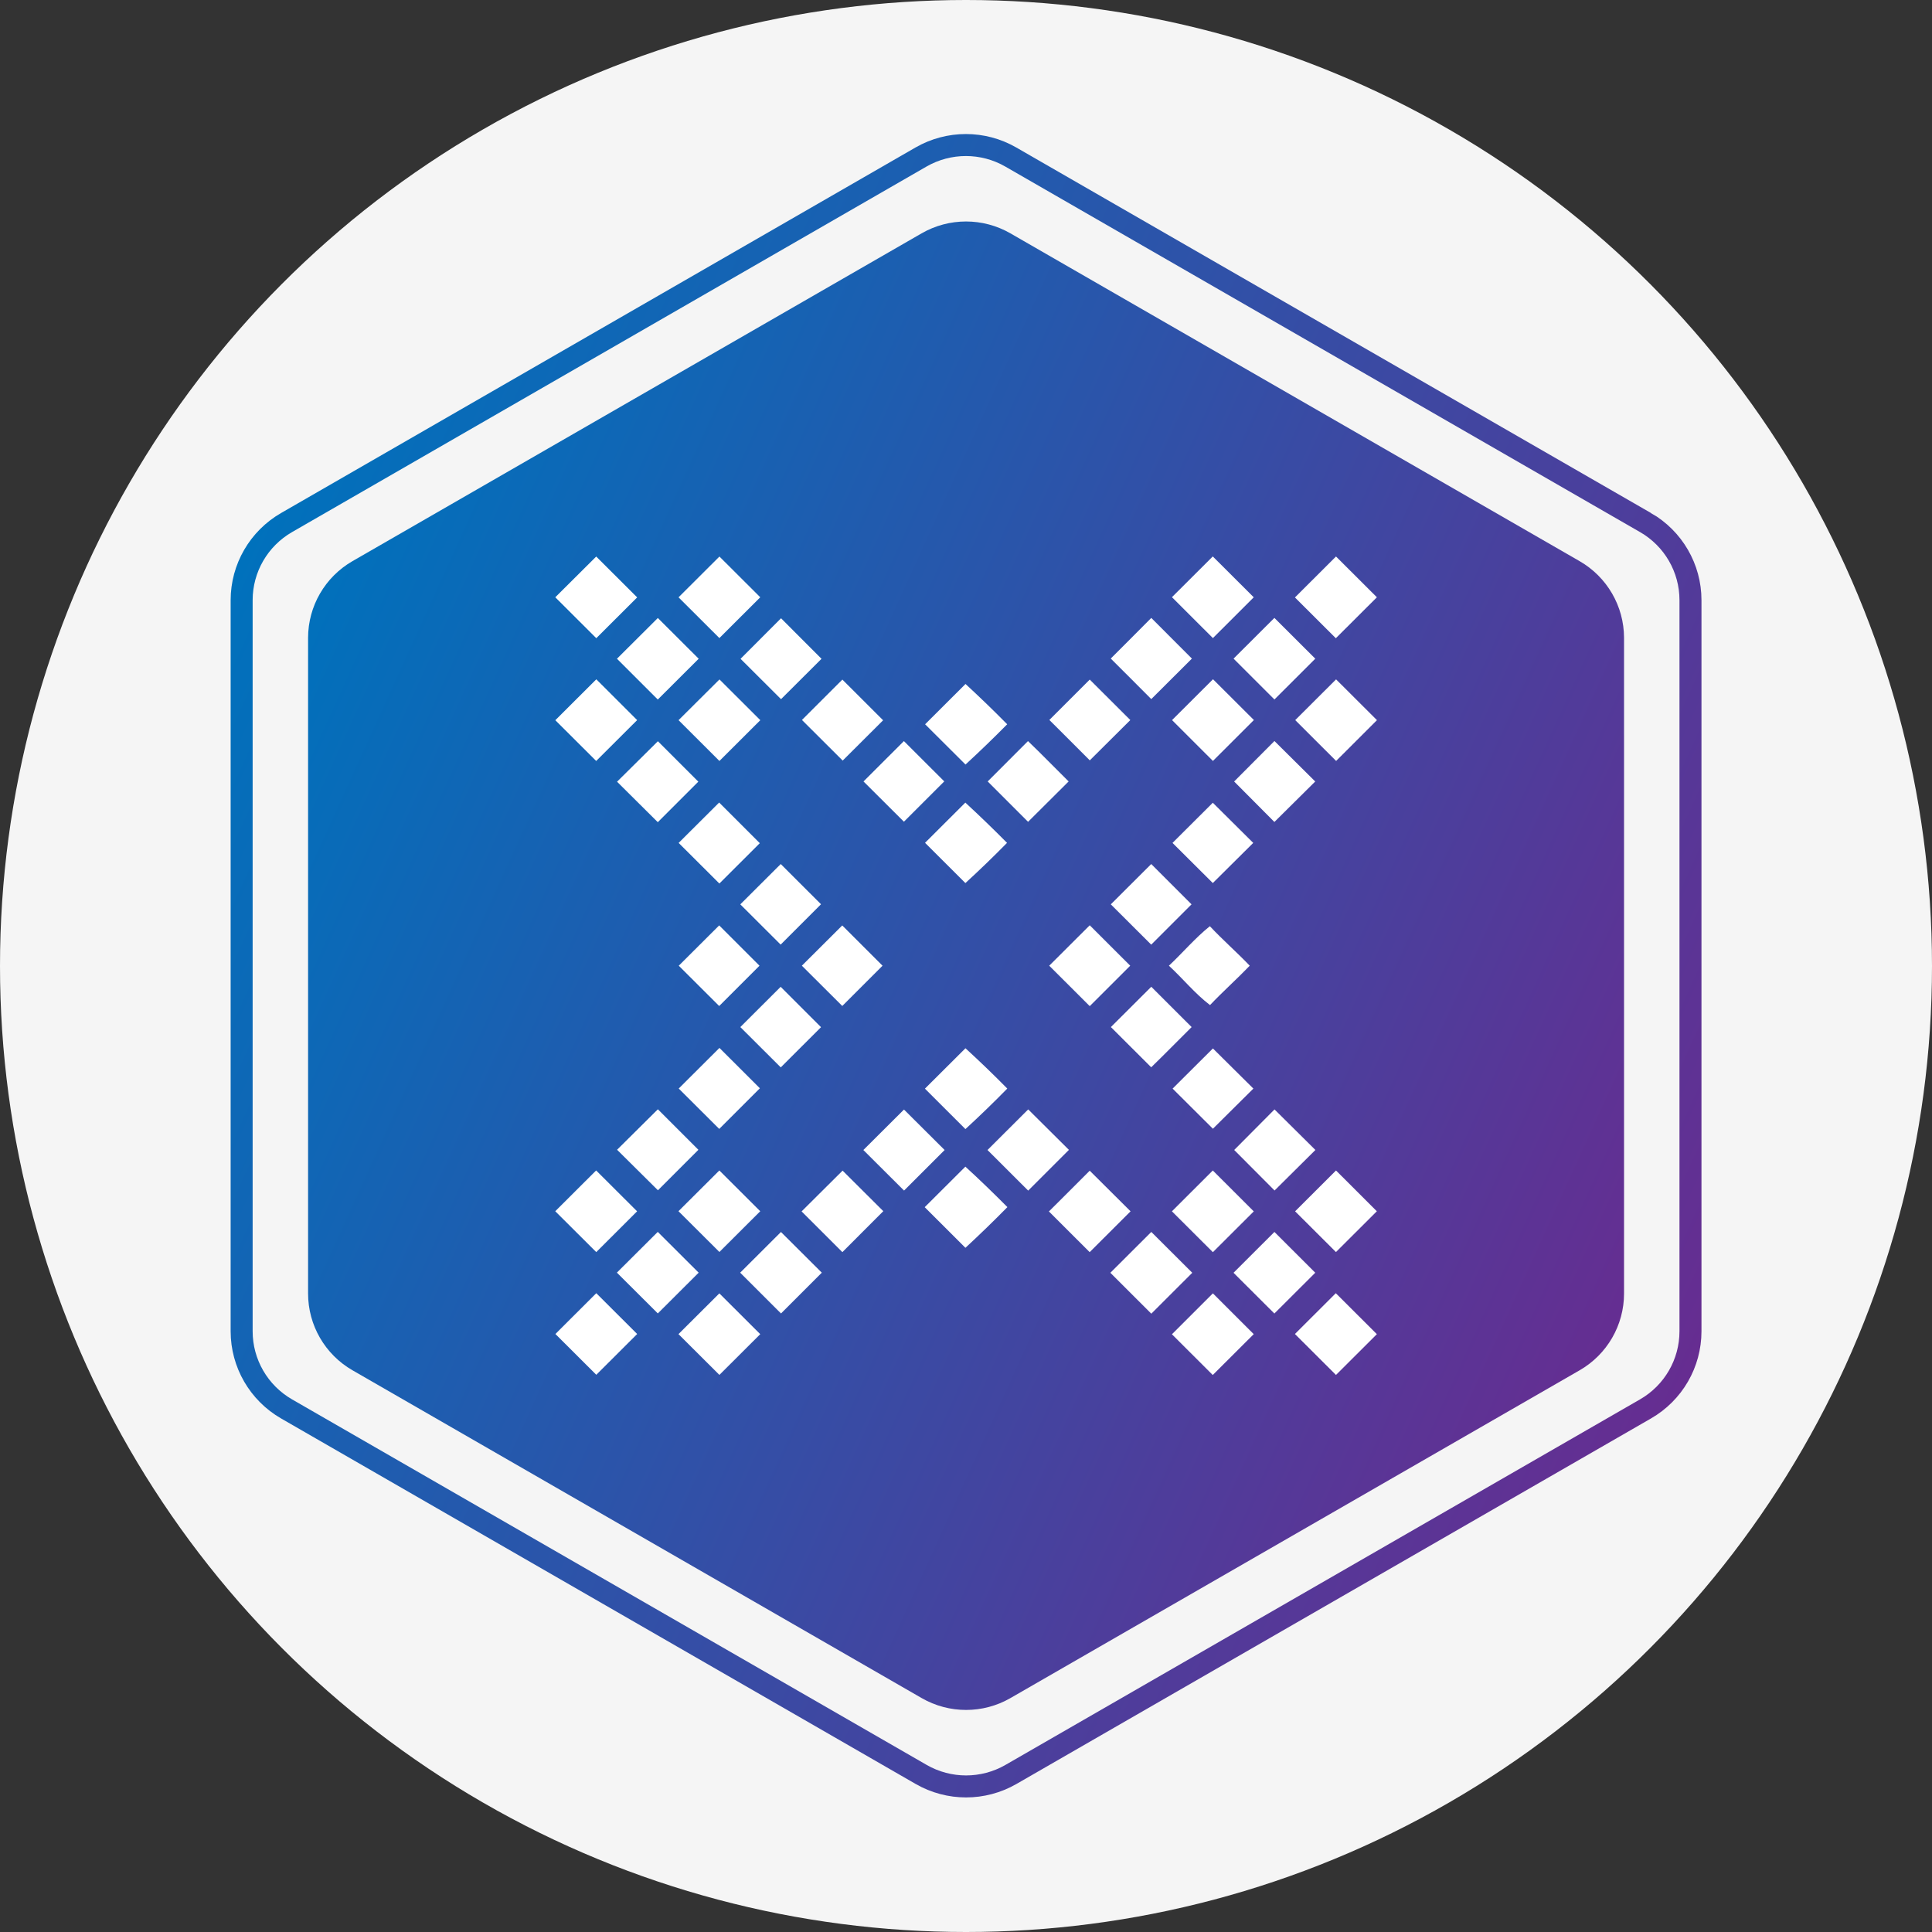 <svg width="80" height="80" viewBox="0 0 80 80" xmlns="http://www.w3.org/2000/svg">
  <rect x="0" y="0" width="80" height="80" fill="#333333" stroke="none"/>
  <title>
    adt-adtoken
  </title>
  <defs>
    <linearGradient x1=".171%" y1="24.667%" x2="99.828%" y2="75.334%" id="a">
      <stop stop-color="#0071BC" offset="0%"/>
      <stop stop-color="#662D91" offset="100%"/>
    </linearGradient>
  </defs>
  <g fill="none" fill-rule="evenodd">
    <circle fill="#F5F5F5" cx="40" cy="40" r="40"/>
    <path d="M58.138 15.638L31.856.503c-1.151-.663-2.57-.663-3.721 0L1.866 15.638c-1.151.663-1.86 1.888-1.86 3.214V49.126c0 1.326.709 2.551 1.86 3.214l26.276 15.135c1.151.663 2.57.663 3.721 0L58.139 52.339c1.151-.663 1.86-1.888 1.86-3.214V18.851c-0-1.326-.71-2.551-1.861-3.214z" stroke="url(#a)" stroke-width=".911" transform="translate(10 6)"/>
    <path d="M55.408 17.236L31.84 3.663c-1.138-.656-2.541-.656-3.679 0L4.595 17.236c-1.136.655-1.836 1.863-1.838 3.172v27.155c0 1.311.701 2.522 1.838 3.177l23.568 13.573c1.138.656 2.541.656 3.679 0L55.41 50.74c1.138-.656 1.838-1.867 1.838-3.177V20.408c-.003-1.309-.704-2.518-1.84-3.172z" fill="url(#a)" fill-rule="nonzero" transform="translate(10 6)"/>
    <path d="M22.993 24.732c.567-.562 1.132-1.124 1.695-1.687.567.564 1.132 1.128 1.696 1.692-.563.564-1.127 1.126-1.693 1.689-.566-.564-1.132-1.128-1.698-1.694m5.104.002c.563-.564 1.127-1.126 1.693-1.689.565.562 1.128 1.124 1.691 1.687-.563.564-1.127 1.126-1.693 1.689-.565-.562-1.128-1.124-1.691-1.687m20.431-.006c.563-.564 1.127-1.126 1.691-1.687.567.564 1.132 1.128 1.696 1.692-.563.564-1.127 1.126-1.691 1.689-.565-.566-1.13-1.13-1.696-1.694m5.093.011c.565-.565 1.132-1.131 1.7-1.696.565.562 1.129 1.125 1.693 1.689l-1.7 1.696c-.565-.563-1.129-1.126-1.693-1.689m-28.074 2.538c.565-.562 1.129-1.124 1.693-1.687.565.562 1.128 1.124 1.691 1.687-.563.564-1.127 1.126-1.693 1.689-.565-.562-1.128-1.125-1.691-1.689m5.118.003c.561-.558 1.12-1.118 1.676-1.679.557.562 1.116 1.121 1.676 1.679-.559.556-1.118 1.113-1.676 1.671-.559-.557-1.118-1.114-1.676-1.671m15.329-.011c.56-.56 1.12-1.118 1.678-1.682.559.561 1.12 1.122 1.682 1.684-.562.558-1.122 1.117-1.682 1.677-.556-.563-1.119-1.119-1.678-1.679m5.085.004c.563-.564 1.127-1.126 1.691-1.687.565.562 1.129 1.125 1.693 1.689-.563.564-1.127 1.126-1.691 1.689-.563-.566-1.13-1.127-1.693-1.691m-28.085 2.55l1.698-1.694c.565.564 1.128 1.126 1.691 1.689-.565.565-1.13 1.129-1.696 1.692-.565-.562-1.129-1.124-1.692-1.687m5.102-.002c.565-.562 1.13-1.124 1.695-1.687.565.562 1.128 1.124 1.691 1.687-.563.564-1.127 1.126-1.693 1.689-.565-.562-1.129-1.125-1.692-1.689m5.109-.009c.557-.558 1.116-1.115 1.674-1.672.563.562 1.125 1.123 1.687 1.685-.557.556-1.116 1.112-1.674 1.669-.563-.56-1.125-1.12-1.687-1.682m10.244 0c.557-.558 1.115-1.115 1.673-1.672.561.558 1.121 1.117 1.68 1.676-.561.554-1.117 1.114-1.678 1.669-.554-.56-1.117-1.114-1.674-1.673m5.08.006c.565-.565 1.13-1.129 1.696-1.692.565.562 1.129 1.125 1.693 1.689-.565.565-1.13 1.13-1.696 1.694-.563-.565-1.13-1.127-1.693-1.691m5.101 0c.563-.564 1.127-1.126 1.691-1.687.565.562 1.129 1.125 1.693 1.689-.563.564-1.127 1.126-1.691 1.689-.562-.565-1.129-1.127-1.693-1.691m-15.326.173l1.673-1.669c.588.543 1.164 1.098 1.726 1.669-.563.569-1.138 1.125-1.726 1.667-.558-.556-1.115-1.112-1.673-1.667M25.551 32.369c.563-.558 1.127-1.117 1.691-1.676.557.56 1.116 1.118 1.674 1.674-.559.56-1.119 1.119-1.678 1.678-.563-.558-1.125-1.117-1.687-1.676m10.205-.011c.557-.558 1.115-1.112 1.673-1.671.557.556 1.114 1.112 1.671 1.669-.556.556-1.115 1.112-1.671 1.669-.557-.555-1.115-1.111-1.673-1.667m5.142 0c.553-.56 1.115-1.111 1.669-1.671.572.547 1.119 1.116 1.683 1.671-.561.554-1.119 1.116-1.68 1.672-.556-.56-1.116-1.114-1.672-1.672m10.205.002c.556-.56 1.113-1.116 1.669-1.676.565.558 1.128 1.117 1.689 1.676-.565.558-1.128 1.117-1.691 1.676-.554-.562-1.114-1.116-1.667-1.676m-23.002 2.543c.557-.558 1.117-1.115 1.678-1.672.559.562 1.12 1.123 1.683 1.683-.557.558-1.116 1.115-1.674 1.671-.563-.559-1.125-1.12-1.687-1.682m10.203-.004c.556-.556 1.112-1.111 1.669-1.665.587.542 1.162 1.097 1.726 1.667-.561.571-1.136 1.126-1.724 1.665-.558-.556-1.115-1.111-1.671-1.667m10.247.004c.556-.556 1.112-1.111 1.669-1.663.557.556 1.116 1.111 1.674 1.663-.56.552-1.117 1.109-1.674 1.662-.554-.556-1.113-1.107-1.669-1.662M30.655 37.447c.557-.558 1.116-1.114 1.674-1.669.556.554 1.111 1.109 1.667 1.665-.556.556-1.113 1.113-1.671 1.671-.556-.556-1.113-1.112-1.671-1.667m15.342 0c.557-.556 1.116-1.112 1.674-1.669.557.554 1.114 1.111 1.669 1.669-.556.556-1.112 1.112-1.669 1.669-.556-.558-1.117-1.112-1.674-1.669m-17.89 2.541c.557-.558 1.116-1.114 1.674-1.669.556.556 1.112 1.112 1.669 1.669-.556.556-1.112 1.112-1.669 1.669-.56-.556-1.118-1.113-1.674-1.669m5.097 0c.557-.556 1.115-1.112 1.673-1.667.556.556 1.112 1.112 1.668 1.667-.553.556-1.109 1.112-1.667 1.667-.558-.556-1.116-1.112-1.673-1.667m10.242 0c.557-.56 1.12-1.114 1.678-1.674.56.556 1.117 1.118 1.676 1.674-.559.556-1.118 1.114-1.676 1.674-.556-.56-1.12-1.114-1.678-1.674m4.956 0c.572-.536 1.082-1.145 1.696-1.636.528.565 1.115 1.076 1.651 1.636-.536.556-1.113 1.07-1.645 1.63-.625-.474-1.124-1.098-1.702-1.63m-17.747 2.541l1.671-1.667c.557.558 1.115 1.112 1.671 1.671-.556.556-1.111 1.111-1.667 1.665-.557-.556-1.115-1.113-1.674-1.669m15.343 0c.556-.556 1.117-1.111 1.673-1.669.557.556 1.114 1.112 1.671 1.669-.56.554-1.11 1.118-1.674 1.665-.556-.556-1.113-1.109-1.669-1.665m-17.896 2.545c.561-.562 1.124-1.122 1.687-1.682.559.556 1.117 1.113 1.674 1.671-.561.562-1.122 1.123-1.683 1.683-.561-.556-1.121-1.114-1.678-1.672m10.196.004c.559-.558 1.119-1.115 1.678-1.672.592.542 1.169 1.098 1.731 1.669-.563.575-1.141 1.134-1.733 1.678-.559-.558-1.118-1.116-1.676-1.674m10.255-.002c.556-.556 1.115-1.109 1.669-1.663.559.554 1.118 1.108 1.676 1.662-.557.554-1.116 1.109-1.676 1.663-.556-.555-1.112-1.108-1.669-1.662m-23.003 2.532c.563-.558 1.126-1.117 1.689-1.676.559.558 1.119 1.117 1.678 1.678-.56.556-1.118 1.115-1.675 1.676-.565-.558-1.128-1.121-1.692-1.678m10.198.011c.561-.56 1.122-1.118 1.682-1.676.561.558 1.122 1.117 1.683 1.676-.559.56-1.119 1.12-1.68 1.679-.563-.558-1.125-1.118-1.685-1.679m5.14 0c.561-.562 1.126-1.12 1.686-1.682.561.558 1.123 1.12 1.686 1.676-.563.562-1.125 1.124-1.687 1.687-.561-.56-1.123-1.12-1.684-1.681m10.215-.002c.553-.56 1.115-1.118 1.669-1.679.563.56 1.127 1.12 1.693 1.679-.563.56-1.127 1.119-1.691 1.678-.556-.56-1.116-1.118-1.671-1.678M38.291 49.986c.561-.558 1.122-1.117 1.683-1.678.594.543 1.172 1.104 1.74 1.676-.567.576-1.146 1.138-1.738 1.685-.563-.562-1.125-1.123-1.686-1.683m-15.298.169l1.693-1.689c.567.564 1.132 1.128 1.696 1.692-.563.564-1.127 1.126-1.691 1.689-.567-.565-1.133-1.129-1.698-1.692m5.102-.002c.565-.562 1.129-1.124 1.693-1.687.565.562 1.129 1.125 1.693 1.689-.563.564-1.127 1.126-1.691 1.687-.565-.562-1.13-1.125-1.695-1.689m5.098.009c.567-.562 1.132-1.127 1.698-1.689.561.56 1.123 1.12 1.686 1.679-.565.567-1.13 1.133-1.695 1.696-.563-.561-1.126-1.124-1.689-1.687m10.242.002c.563-.563 1.13-1.123 1.689-1.687.563.562 1.127 1.122 1.691 1.682-.565.564-1.129 1.127-1.693 1.691-.563-.562-1.125-1.124-1.687-1.685m5.093-.006c.563-.563 1.13-1.127 1.693-1.691.565.565 1.13 1.13 1.696 1.694l-1.693 1.689c-.566-.564-1.131-1.128-1.696-1.692m5.101 0c.563-.563 1.13-1.127 1.693-1.691.563.564 1.127 1.126 1.691 1.689-.563.564-1.127 1.126-1.693 1.689-.564-.562-1.128-1.124-1.691-1.687m-28.084 2.539c.565-.562 1.129-1.124 1.693-1.687.565.562 1.129 1.125 1.693 1.689-.563.564-1.127 1.126-1.691 1.687-.565-.562-1.13-1.125-1.695-1.689m5.105.002c.561-.564 1.124-1.125 1.689-1.685.565.56 1.128 1.121 1.691 1.685-.563.562-1.126 1.127-1.689 1.689-.565-.562-1.128-1.127-1.691-1.689m15.329.004c.563-.564 1.128-1.127 1.695-1.691.565.565 1.13 1.129 1.696 1.691-.567.564-1.132 1.128-1.696 1.694-.567-.563-1.132-1.128-1.695-1.694m5.1 0c.563-.563 1.13-1.127 1.693-1.691.563.564 1.127 1.126 1.691 1.689-.563.564-1.127 1.126-1.693 1.689-.565-.562-1.128-1.125-1.691-1.687M22.998 55.238c.563-.564 1.127-1.126 1.693-1.689l1.693 1.689-1.693 1.689c-.565-.561-1.129-1.123-1.693-1.689m5.096.005c.565-.562 1.129-1.124 1.693-1.687.565.562 1.129 1.125 1.693 1.689-.563.564-1.127 1.126-1.691 1.687-.565-.562-1.13-1.125-1.695-1.689m20.433.006c.565-.565 1.13-1.13 1.696-1.694.563.564 1.127 1.126 1.691 1.689-.565.565-1.13 1.129-1.696 1.692-.565-.562-1.128-1.124-1.691-1.687m5.093-.011c.563-.564 1.127-1.126 1.693-1.689l1.7 1.696c-.563.564-1.127 1.126-1.693 1.689-.569-.564-1.135-1.13-1.7-1.696" fill-rule="nonzero" fill="#FFF"/>
  </g>
</svg>
